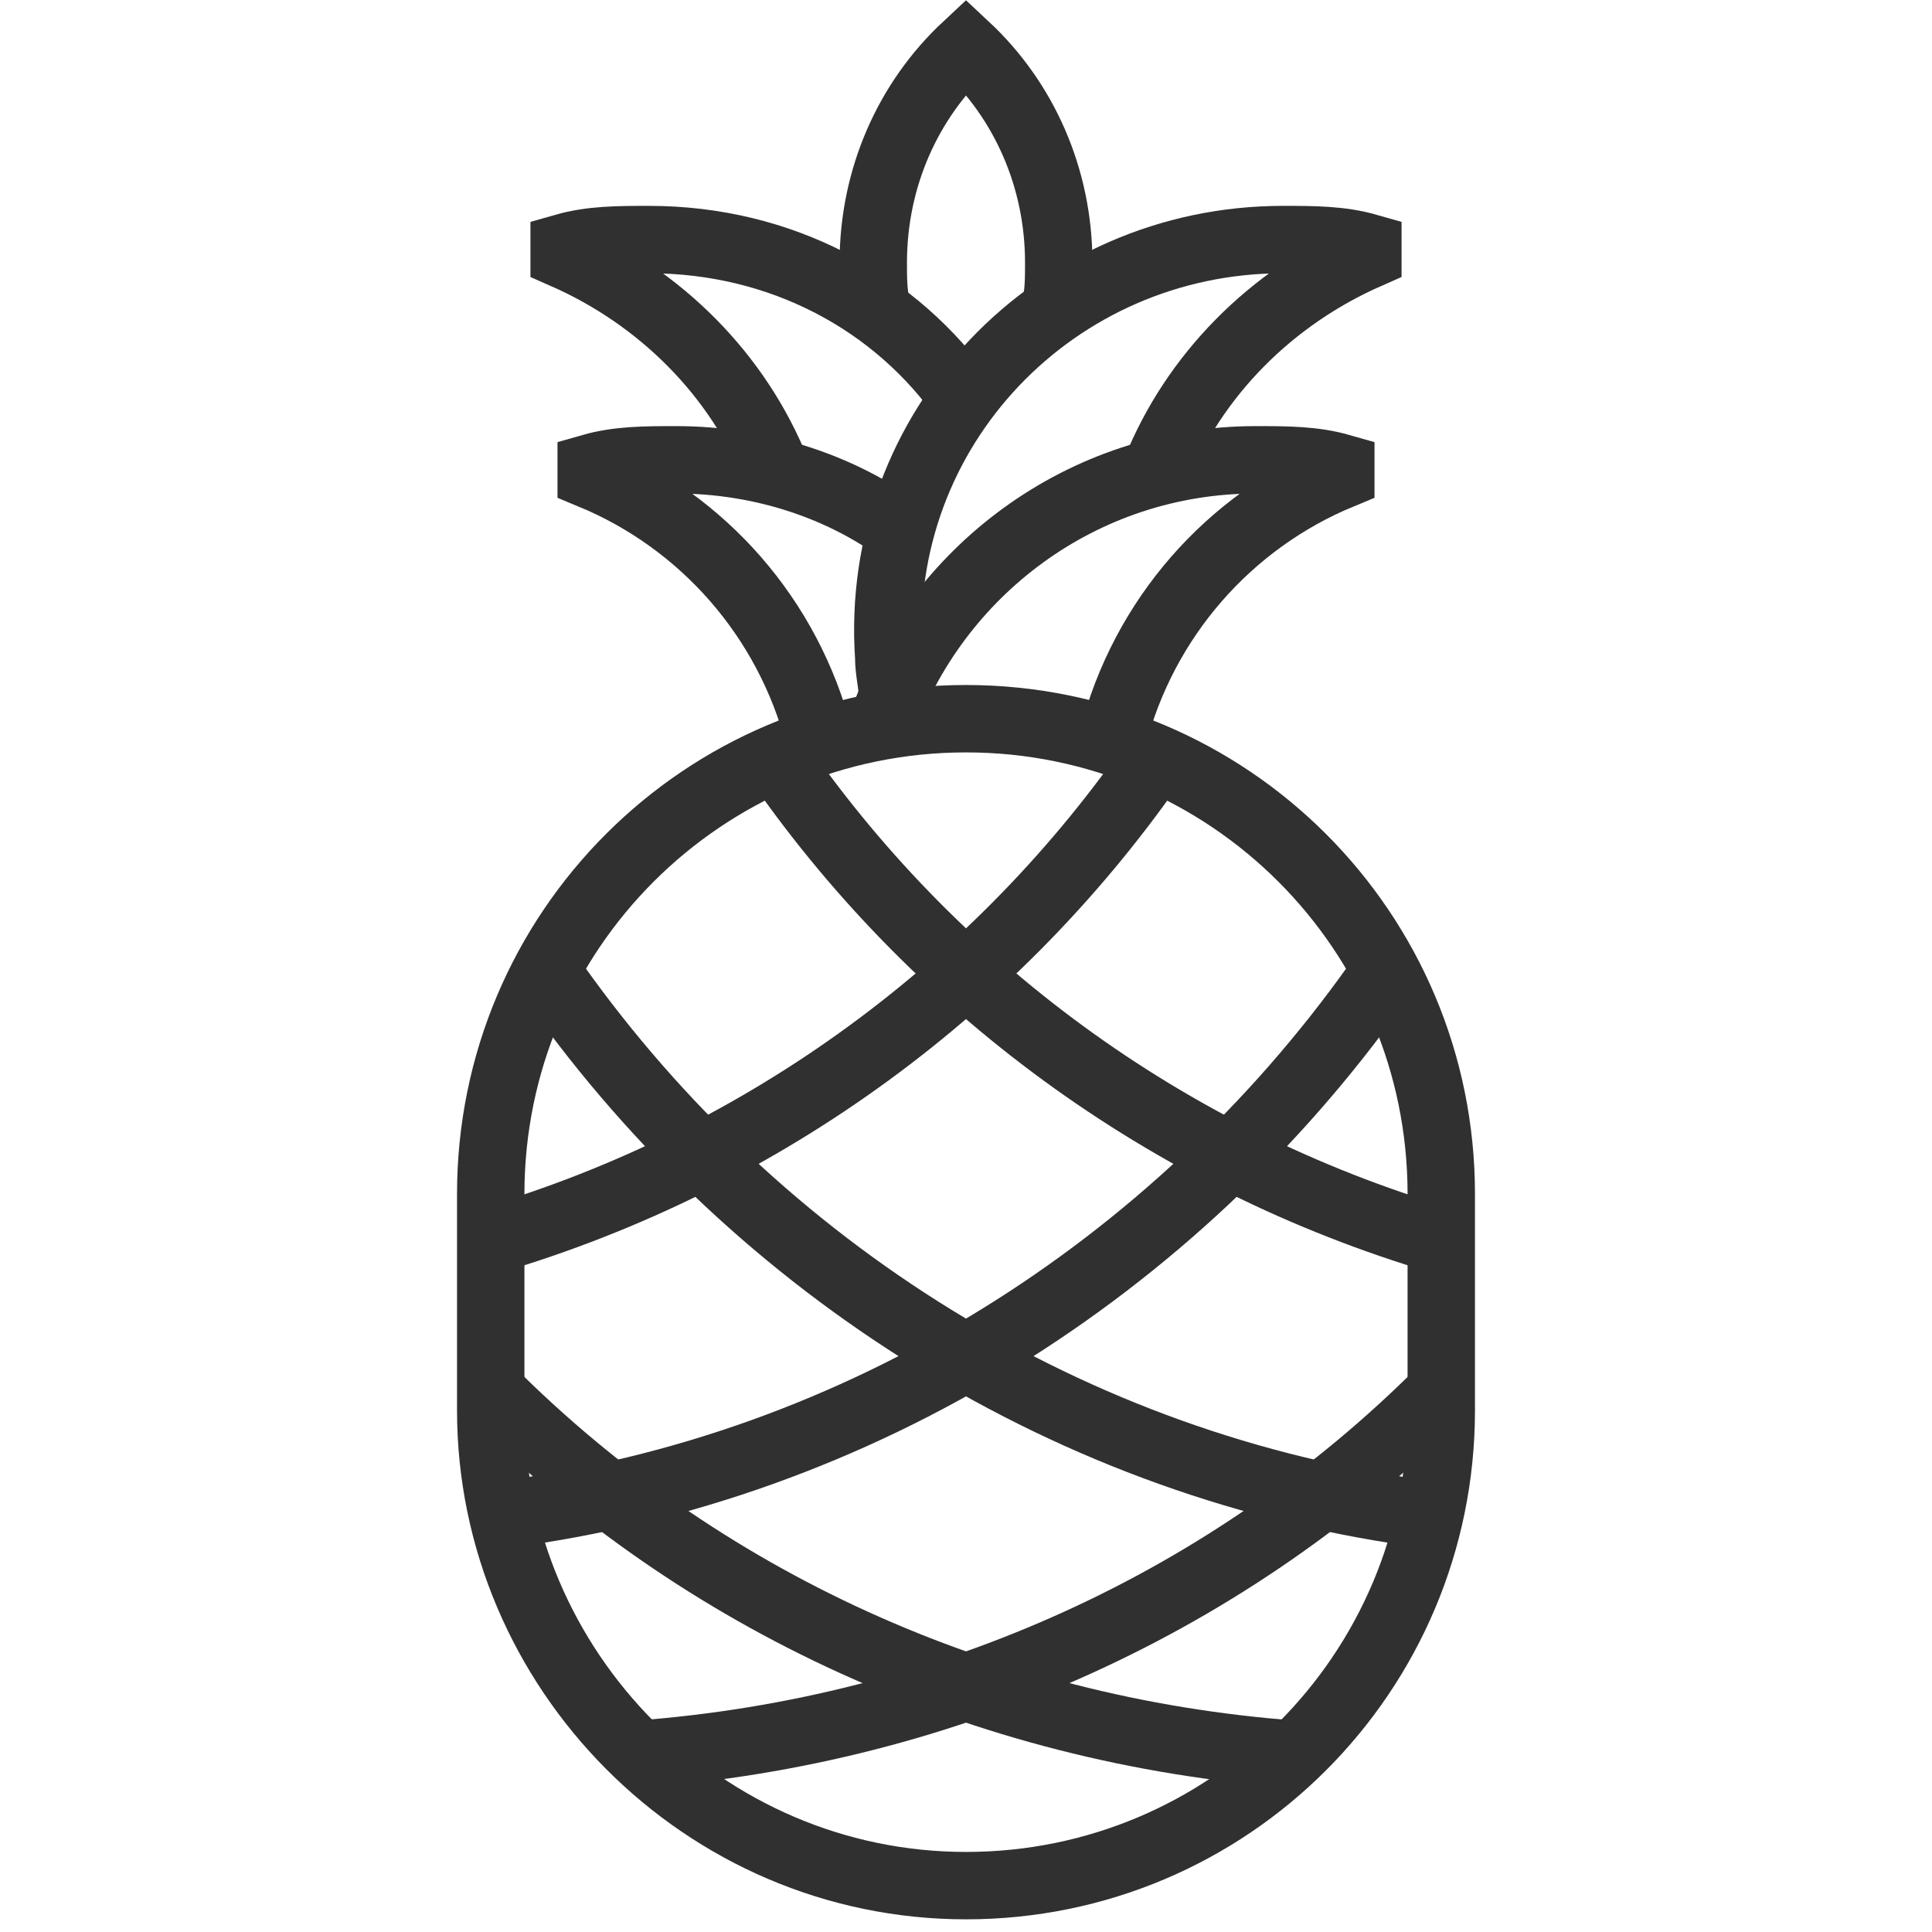 <svg width="43" height="43" viewBox="0 0 43 43" fill="none" xmlns="http://www.w3.org/2000/svg">
<path d="M24.768 16.426C25.456 13.76 27.348 11.61 29.842 10.578V10.406C29.24 10.234 28.638 10.234 27.95 10.234C24.08 10.234 20.812 12.728 19.608 16.168" stroke="#303030" stroke-width="1.5" stroke-miterlimit="10"/>
<path d="M19.522 6.88C19.436 6.536 19.436 6.192 19.436 5.848C19.436 3.956 20.21 2.236 21.5 1.032C22.79 2.236 23.564 3.956 23.564 5.848C23.564 6.192 23.564 6.536 23.478 6.88" stroke="#303030" stroke-width="1.5" stroke-miterlimit="10"/>
<path d="M25.714 10.492C26.574 8.342 28.294 6.622 30.444 5.676V5.504C29.842 5.332 29.24 5.332 28.552 5.332C23.478 5.332 19.436 9.546 19.78 14.62C19.78 14.964 19.866 15.222 19.866 15.566" stroke="#303030" stroke-width="1.5" stroke-miterlimit="10"/>
<path d="M18.232 16.426C17.544 13.76 15.652 11.61 13.158 10.578V10.406C13.76 10.234 14.362 10.234 15.05 10.234C16.942 10.234 18.748 10.836 20.124 11.868" stroke="#303030" stroke-width="1.5" stroke-miterlimit="10"/>
<path d="M17.286 10.492C16.426 8.342 14.706 6.622 12.556 5.676V5.504C13.158 5.332 13.76 5.332 14.448 5.332C17.372 5.332 19.952 6.708 21.5 8.944" stroke="#303030" stroke-width="1.5" stroke-miterlimit="10"/>
<path d="M21.5 41.968C27.348 41.968 32.078 37.238 32.078 31.39V26.574C32.078 20.726 27.348 15.996 21.5 15.996C15.652 15.996 10.922 20.726 10.922 26.574V31.39C10.922 37.152 15.652 41.968 21.5 41.968Z" stroke="#303030" stroke-width="1.5" stroke-miterlimit="10"/>
<path d="M32.078 27.606C25.972 25.8 20.726 21.93 17.2 16.77" stroke="#303030" stroke-width="1.5" stroke-miterlimit="10"/>
<path d="M28.81 39.044C21.844 38.528 15.566 35.604 10.922 30.96" stroke="#303030" stroke-width="1.5" stroke-miterlimit="10"/>
<path d="M10.922 27.606C17.028 25.8 22.274 21.93 25.8 16.77" stroke="#303030" stroke-width="1.5" stroke-miterlimit="10"/>
<path d="M14.19 39.044C21.156 38.528 27.434 35.604 32.078 30.96" stroke="#303030" stroke-width="1.5" stroke-miterlimit="10"/>
<path d="M31.82 33.712C23.822 32.68 16.856 28.208 12.384 21.93" stroke="#303030" stroke-width="1.5" stroke-miterlimit="10"/>
<path d="M11.18 33.712C19.178 32.68 26.144 28.208 30.616 21.93" stroke="#303030" stroke-width="1.5" stroke-miterlimit="10"/>
</svg>

